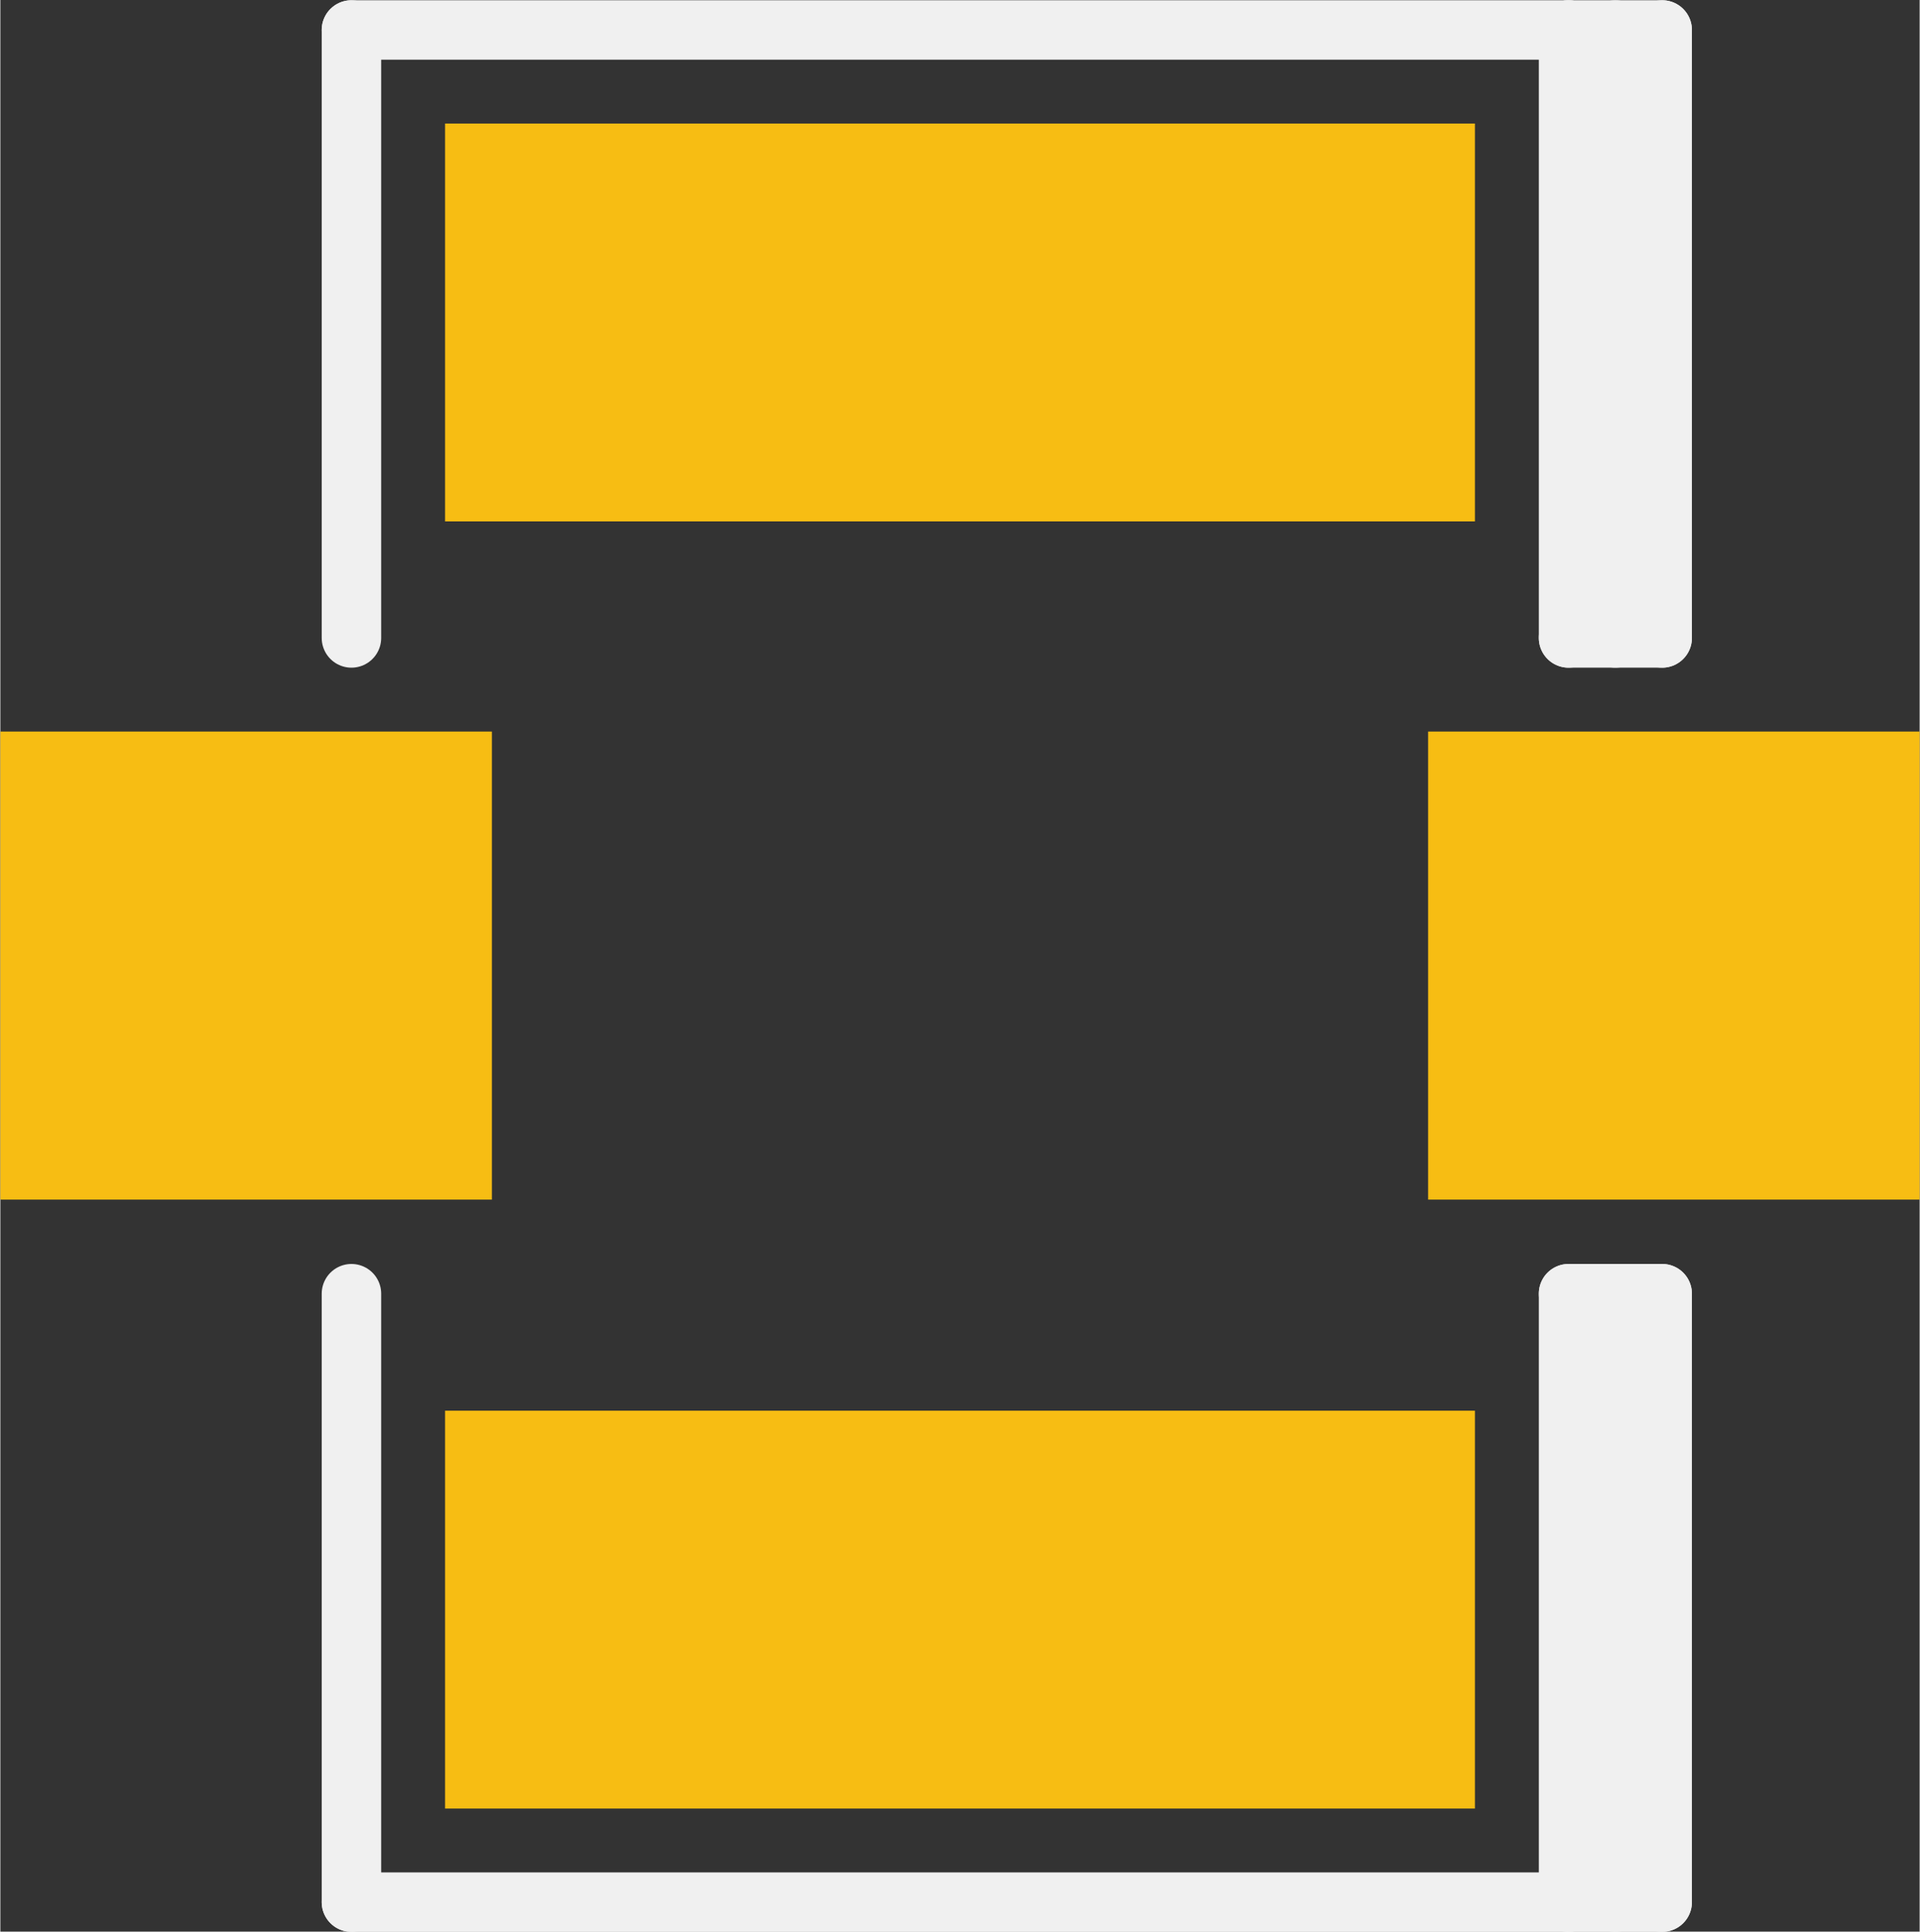 <?xml version='1.0' encoding='UTF-8' standalone='no'?>
<!-- Created with Fritzing (http://www.fritzing.org/) -->
<svg xmlns:svg='http://www.w3.org/2000/svg' xmlns='http://www.w3.org/2000/svg' version='1.2' baseProfile='tiny' x='0in' y='0in' width='0.161in' height='0.162in' viewBox='0 0 4.1 4.127' >
<rect x="0" y="0" width="4.1" height="4.127" fill="#333333" stroke="none"/>
<g id='copper1'>
<rect id='connector0pad' connectorname='P$1' x='0.95' y='0.264' width='2.2' height='0.85' stroke='none' stroke-width='0' fill='#F7BD13' stroke-linecap='round'/>
<rect id='connector1pad' connectorname='P$2' x='0.95' y='3.014' width='2.2' height='0.85' stroke='none' stroke-width='0' fill='#F7BD13' stroke-linecap='round'/>
<rect id='connector2pad' connectorname='P$3' x='3.05' y='1.563' width='1.05' height='1' stroke='none' stroke-width='0' fill='#F7BD13' stroke-linecap='round'/>
<rect id='connector3pad' connectorname='P$4' x='0' y='1.563' width='1.05' height='1' stroke='none' stroke-width='0' fill='#F7BD13' stroke-linecap='round'/>
<g id='copper0'>
</g>
</g>
<g id='silkscreen'>
<line x1='3.35' y1='1.363' x2='3.35' y2='0.064' stroke='#f0f0f0' stroke-width='0.127' stroke-linecap='round'/>
<line x1='3.35' y1='0.064' x2='0.75' y2='0.064' stroke='#f0f0f0' stroke-width='0.127' stroke-linecap='round'/>
<line x1='0.75' y1='4.064' x2='3.35' y2='4.064' stroke='#f0f0f0' stroke-width='0.127' stroke-linecap='round'/>
<line x1='3.35' y1='4.064' x2='3.35' y2='2.764' stroke='#f0f0f0' stroke-width='0.127' stroke-linecap='round'/>
<line x1='0.75' y1='1.363' x2='0.75' y2='0.064' stroke='#f0f0f0' stroke-width='0.127' stroke-linecap='round'/>
<line x1='0.75' y1='4.064' x2='0.75' y2='2.764' stroke='#f0f0f0' stroke-width='0.127' stroke-linecap='round'/>
<line x1='3.45' y1='1.363' x2='3.45' y2='0.064' stroke='#f0f0f0' stroke-width='0.127' stroke-linecap='round'/>
<line x1='3.45' y1='4.064' x2='3.45' y2='2.764' stroke='#f0f0f0' stroke-width='0.127' stroke-linecap='round'/>
<line x1='3.55' y1='1.363' x2='3.55' y2='0.064' stroke='#f0f0f0' stroke-width='0.127' stroke-linecap='round'/>
<line x1='3.55' y1='4.064' x2='3.55' y2='2.764' stroke='#f0f0f0' stroke-width='0.127' stroke-linecap='round'/>
<line x1='3.55' y1='0.064' x2='3.35' y2='0.064' stroke='#f0f0f0' stroke-width='0.127' stroke-linecap='round'/>
<line x1='3.55' y1='1.363' x2='3.35' y2='1.363' stroke='#f0f0f0' stroke-width='0.127' stroke-linecap='round'/>
<line x1='3.55' y1='2.764' x2='3.35' y2='2.764' stroke='#f0f0f0' stroke-width='0.127' stroke-linecap='round'/>
<line x1='3.55' y1='4.064' x2='3.35' y2='4.064' stroke='#f0f0f0' stroke-width='0.127' stroke-linecap='round'/>
</g>
</svg>